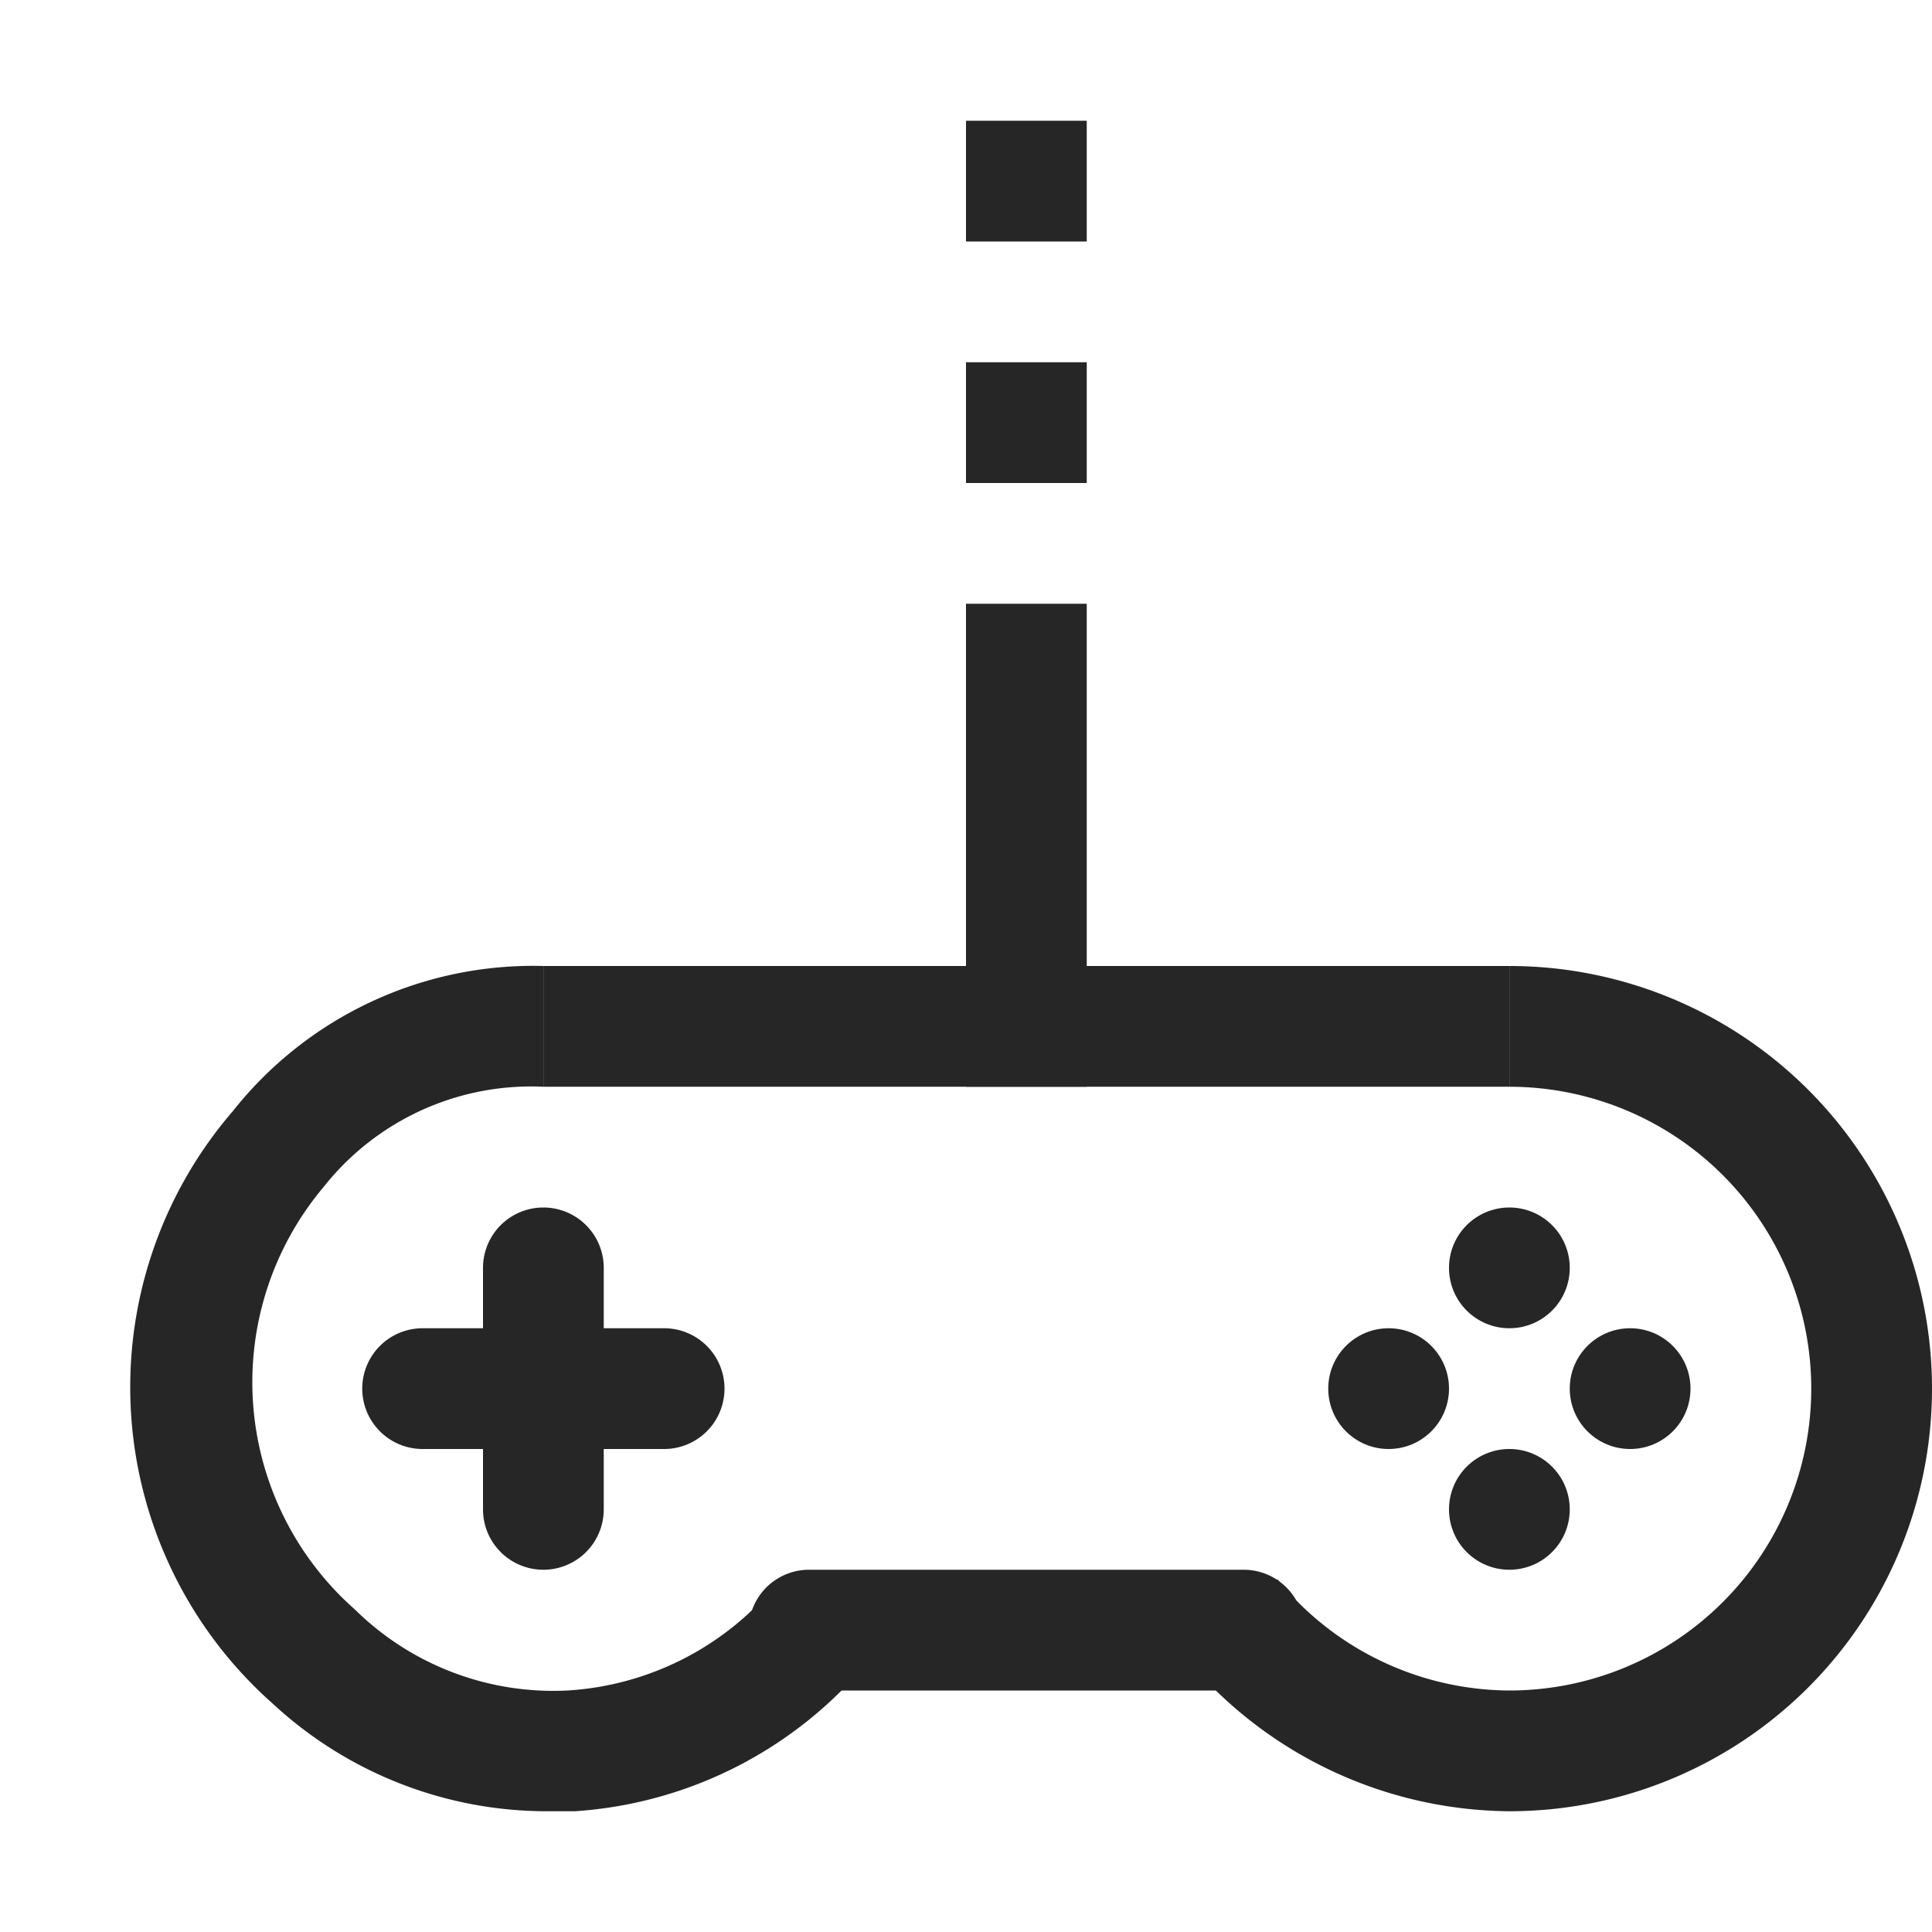 <svg id="图层_1" data-name="图层 1" xmlns="http://www.w3.org/2000/svg" viewBox="0 0 16 16"><defs><style>.cls-1{fill:#262626;}</style></defs><g id="图层_19" data-name="图层 19"><rect class="cls-1" x="8" y="3" width="1" height="1"/><rect class="cls-1" x="8" y="1" width="1" height="1"/><path class="cls-1" d="M4.54,15a3.34,3.34,0,0,1-2.28-.89,3.5,3.5,0,0,1-.33-4.91A3.17,3.17,0,0,1,4.5,8V9a2.19,2.19,0,0,0-1.82.83,2.51,2.51,0,0,0,.26,3.5A2.34,2.34,0,0,0,4.7,14a2.43,2.43,0,0,0,1.72-.87l.76.64A3.45,3.45,0,0,1,4.76,15Z"/><path class="cls-1" d="M12.5,15a3.52,3.52,0,0,1-2.68-1.27l.76-.65A2.49,2.49,0,0,0,12.5,14a2.5,2.5,0,0,0,0-5V8a3.5,3.5,0,0,1,0,7Z"/><rect class="cls-1" x="4.5" y="8" width="8" height="1"/><path class="cls-1" d="M10.3,14H6.7a.5.5,0,1,1,0-1h3.6a.5.5,0,0,1,0,1Z"/><path class="cls-1" d="M4.5,13a.5.5,0,0,1-.5-.5v-2a.5.5,0,0,1,1,0v2A.5.5,0,0,1,4.5,13Z"/><path class="cls-1" d="M5.5,12h-2a.5.5,0,0,1,0-1h2a.5.5,0,0,1,0,1Z"/><rect class="cls-1" x="8" y="5" width="1" height="4"/><circle class="cls-1" cx="12.5" cy="10.5" r="0.5"/><circle class="cls-1" cx="12.5" cy="12.5" r="0.5"/><circle class="cls-1" cx="13.5" cy="11.5" r="0.5"/><circle class="cls-1" cx="11.5" cy="11.5" r="0.5"/></g></svg>
